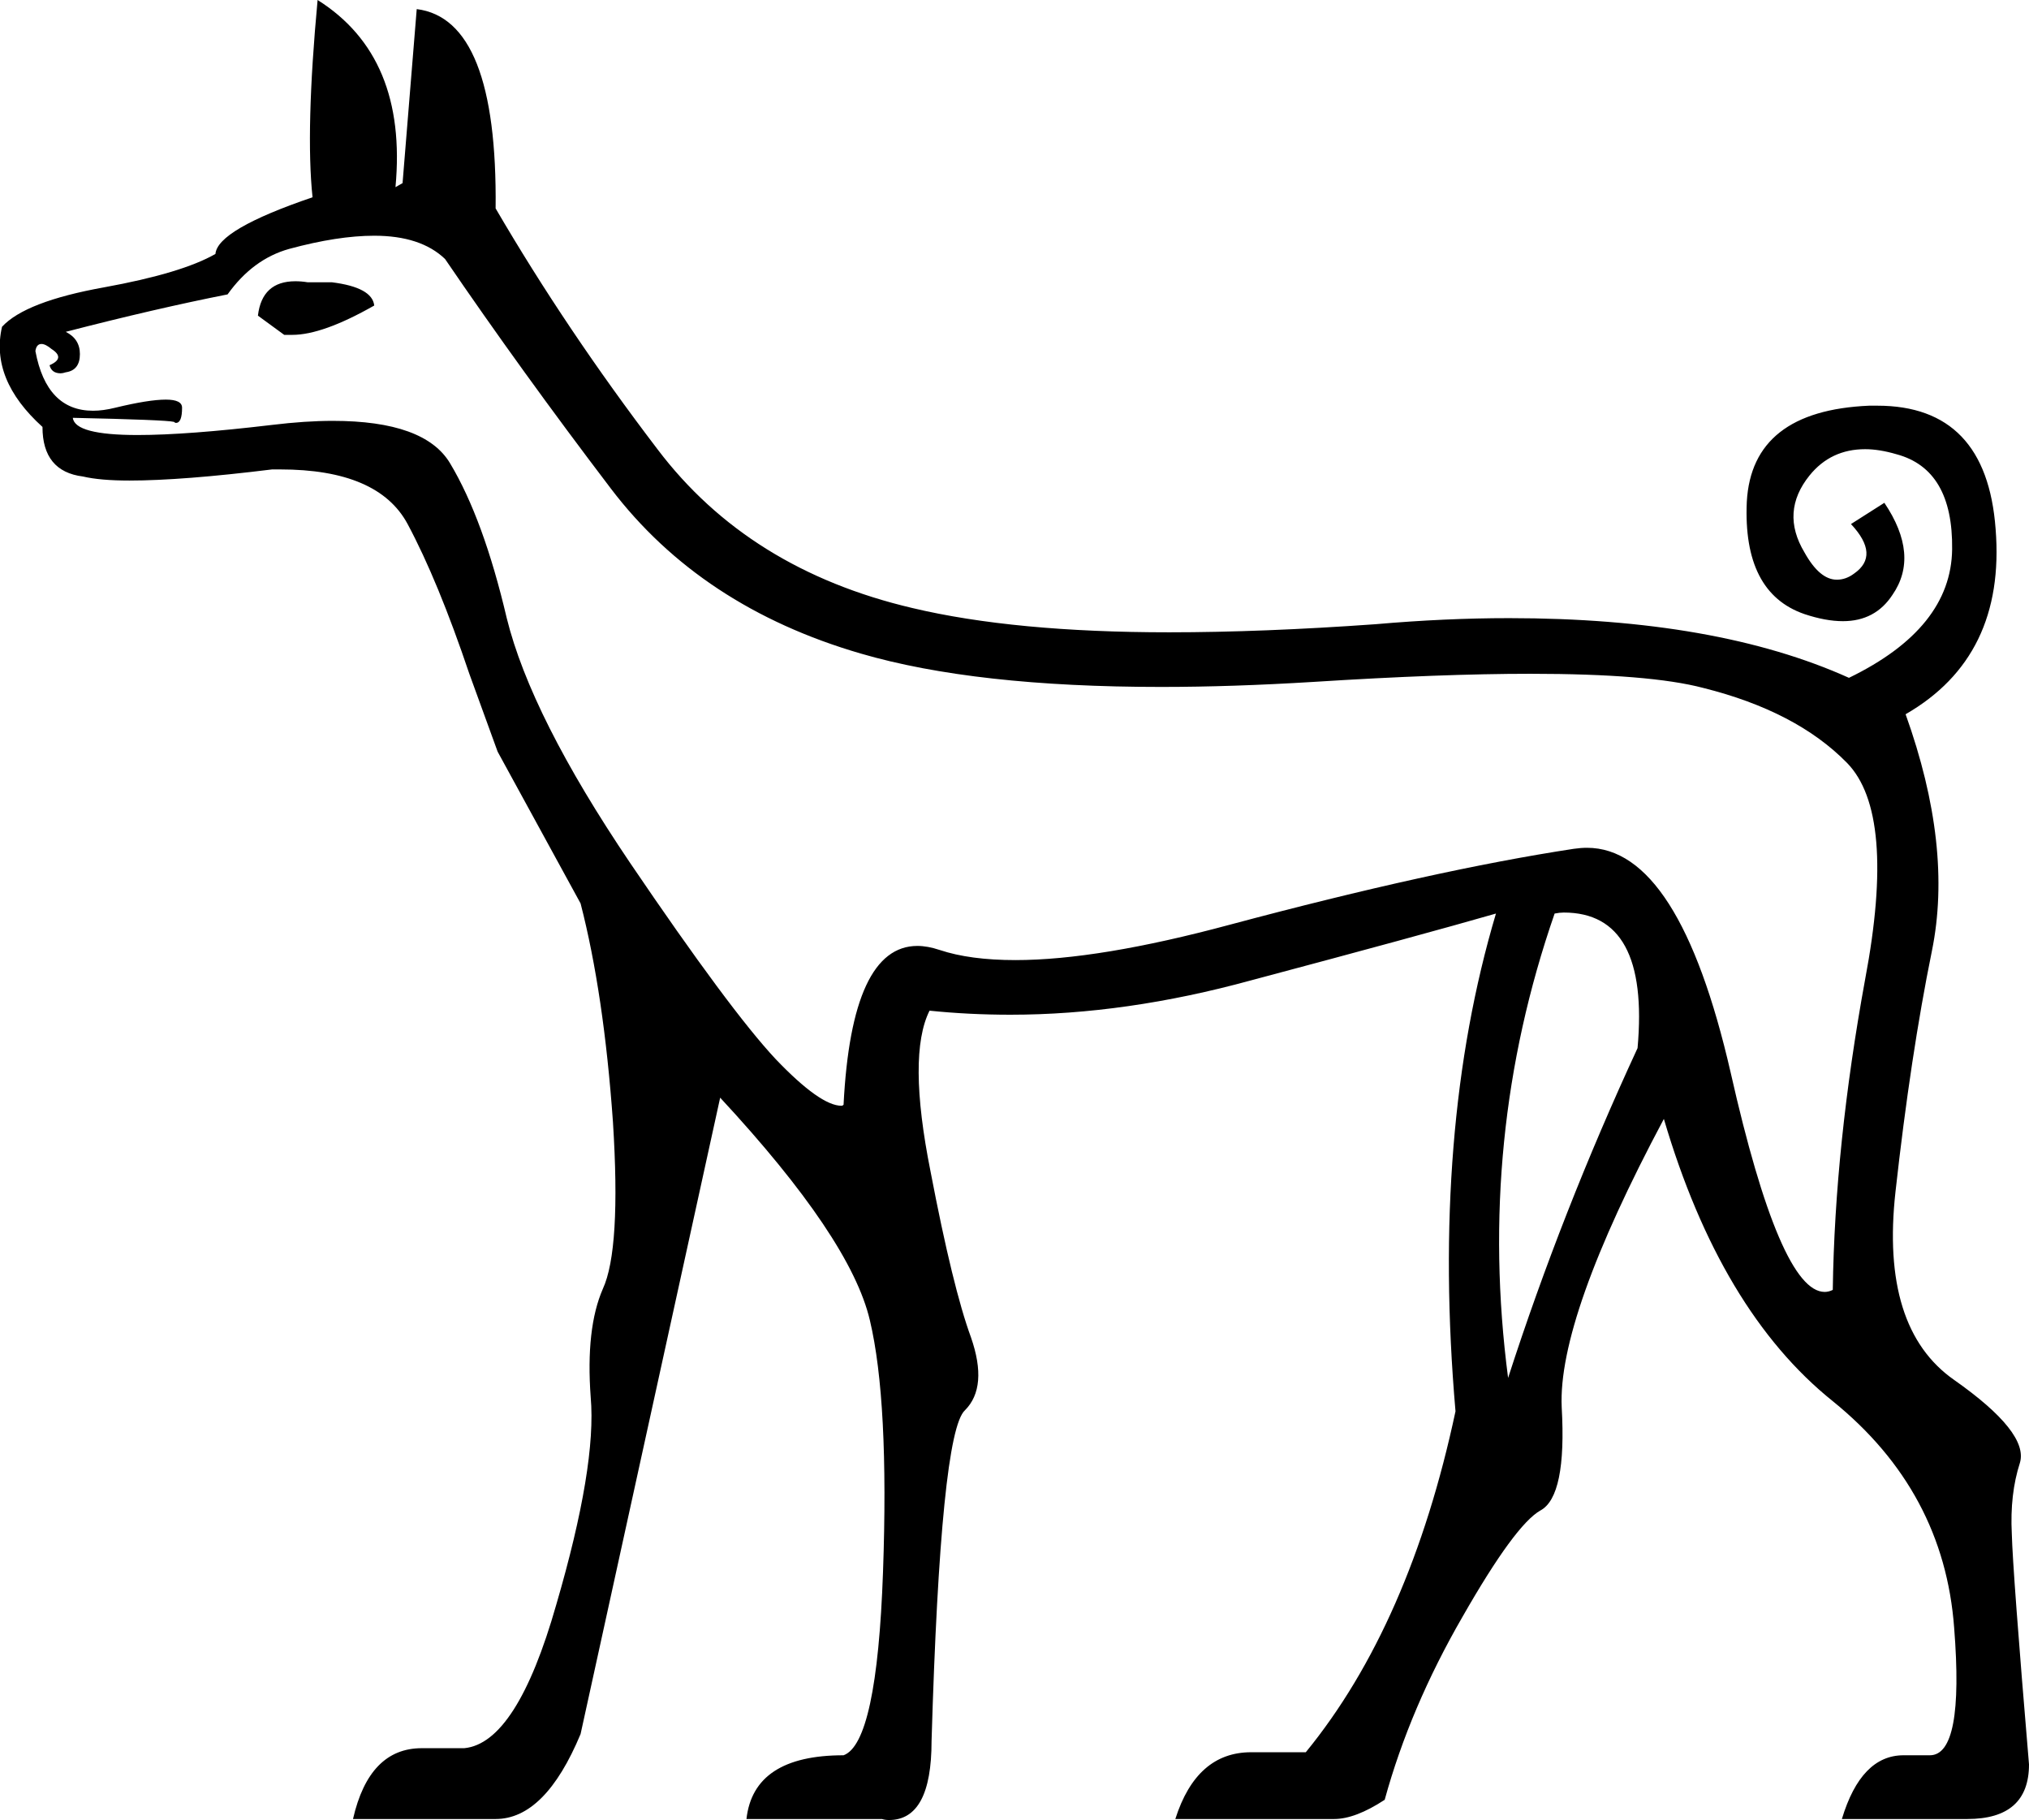 <?xml version='1.0' encoding ='UTF-8' standalone='yes'?>
<svg width='20.06' height='17.99' xmlns='http://www.w3.org/2000/svg' xmlns:xlink='http://www.w3.org/1999/xlink' >
<path style='fill:black; stroke:none' d=' M 2.92 2.78  Q 2.59 2.78 2.55 3.12  L 2.81 3.31  Q 2.85 3.31 2.89 3.31  Q 3.19 3.31 3.7 3.02  Q 3.68 2.84 3.28 2.79  L 3.04 2.79  Q 2.98 2.78 2.92 2.78  Z  M 3.7 2.33  Q 4.16 2.33 4.4 2.56  Q 5.15 3.66 6.04 4.83  Q 6.93 6 8.51 6.46  Q 9.64 6.79 11.48 6.79  Q 12.18 6.79 12.99 6.74  Q 14.25 6.66 15.13 6.66  Q 16.31 6.66 16.84 6.8  Q 17.76 7.03 18.26 7.54  Q 18.75 8.04 18.44 9.68  Q 18.14 11.32 18.12 12.75  Q 18.08 12.77 18.04 12.77  Q 17.6 12.77 17.11 10.6  Q 16.6 8.38 15.69 8.38  Q 15.63 8.38 15.56 8.39  Q 14.18 8.6 12.16 9.14  Q 10.86 9.49 10.04 9.49  Q 9.59 9.49 9.29 9.39  Q 9.17 9.35 9.07 9.35  Q 8.42 9.35 8.34 10.92  Q 8.33 10.93 8.32 10.93  Q 8.11 10.93 7.67 10.47  Q 7.22 9.99 6.23 8.53  Q 5.25 7.08 5.01 6.11  Q 4.78 5.13 4.45 4.58  Q 4.2 4.16 3.29 4.16  Q 3.02 4.16 2.69 4.2  Q 1.85 4.3 1.36 4.3  Q 0.74 4.3 0.72 4.13  L 0.72 4.13  Q 1.64 4.15 1.72 4.17  Q 1.73 4.18 1.74 4.18  Q 1.8 4.18 1.8 4.03  Q 1.8 3.95 1.64 3.95  Q 1.47 3.95 1.14 4.03  Q 1.02 4.06 0.92 4.06  Q 0.46 4.06 0.35 3.47  Q 0.36 3.4 0.41 3.4  Q 0.45 3.4 0.51 3.45  Q 0.65 3.54 0.49 3.61  Q 0.51 3.69 0.6 3.69  Q 0.62 3.69 0.65 3.68  Q 0.79 3.66 0.79 3.5  Q 0.79 3.35 0.65 3.28  Q 1.54 3.05 2.25 2.91  Q 2.5 2.56 2.86 2.46  Q 3.34 2.33 3.7 2.33  Z  M 15.46 9.02  Q 16.31 9.02 16.19 10.36  Q 15.44 11.98 14.91 13.62  Q 14.6 11.25 15.37 9.03  Q 15.42 9.02 15.46 9.02  Z  M 3.14 0  Q 3.02 1.29 3.09 1.95  Q 2.15 2.27 2.13 2.51  Q 1.8 2.7 1.03 2.84  Q 0.25 2.98 0.02 3.23  Q -0.1 3.75 0.42 4.22  Q 0.42 4.66 0.82 4.71  Q 0.99 4.75 1.28 4.75  Q 1.8 4.75 2.69 4.64  Q 2.73 4.64 2.77 4.64  Q 3.74 4.64 4.03 5.18  Q 4.33 5.74 4.64 6.66  L 4.92 7.43  L 5.74 8.93  Q 5.97 9.82 6.06 11.09  Q 6.14 12.35 5.96 12.74  Q 5.79 13.13 5.84 13.81  Q 5.9 14.49 5.5 15.86  Q 5.11 17.23 4.59 17.28  L 4.17 17.28  Q 3.65 17.28 3.49 17.98  L 4.9 17.98  Q 5.39 17.98 5.74 17.14  L 7.12 10.85  Q 8.41 12.24 8.6 13.05  Q 8.79 13.85 8.73 15.54  Q 8.67 17.23 8.34 17.35  Q 7.45 17.35 7.38 17.98  L 8.72 17.98  Q 8.75 17.99 8.79 17.99  Q 9.21 17.99 9.21 17.21  Q 9.3 14.16 9.54 13.94  Q 9.77 13.71 9.6 13.22  Q 9.42 12.73 9.2 11.58  Q 8.97 10.43 9.19 9.99  L 9.19 9.99  Q 9.58 10.03 9.99 10.03  Q 11.13 10.03 12.37 9.69  Q 14.06 9.24 14.79 9.03  L 14.79 9.03  Q 14.15 11.18 14.39 13.95  Q 13.94 16.06 12.91 17.32  L 12.37 17.32  Q 11.83 17.32 11.62 17.98  L 13.19 17.98  Q 13.4 17.98 13.69 17.79  Q 13.94 16.88 14.46 15.98  Q 14.98 15.07 15.23 14.93  Q 15.49 14.79 15.44 13.91  Q 15.4 13.03 16.45 11.06  Q 17.01 12.96 18.12 13.85  Q 19.22 14.74 19.32 16.09  Q 19.42 17.35 19.08 17.35  Q 19.06 17.35 19.03 17.35  L 18.82 17.35  Q 18.4 17.35 18.21 17.98  L 19.45 17.98  Q 20.06 17.98 20.06 17.44  Q 19.9 15.54 19.89 15.16  Q 19.87 14.77 19.97 14.46  Q 20.06 14.16 19.32 13.64  Q 18.59 13.13 18.74 11.78  Q 18.89 10.43 19.1 9.4  Q 19.31 8.37 18.84 7.06  Q 19.83 6.49 19.73 5.23  Q 19.64 4.01 18.56 4.01  Q 18.52 4.01 18.48 4.01  Q 17.32 4.06 17.27 4.96  Q 17.23 5.86 17.84 6.07  Q 18.05 6.14 18.22 6.14  Q 18.54 6.14 18.71 5.88  Q 18.98 5.49 18.63 4.97  L 18.3 5.18  Q 18.59 5.49 18.33 5.67  Q 18.25 5.73 18.16 5.73  Q 17.99 5.73 17.84 5.46  Q 17.6 5.06 17.89 4.7  Q 18.1 4.44 18.44 4.44  Q 18.58 4.44 18.75 4.49  Q 19.31 4.64 19.3 5.43  Q 19.29 6.21 18.28 6.7  Q 16.97 6.11 14.92 6.11  Q 14.29 6.11 13.6 6.17  Q 12.48 6.25 11.56 6.25  Q 10.03 6.25 9.02 6.01  Q 7.4 5.63 6.5 4.44  Q 5.6 3.26 4.9 2.06  Q 4.92 0.19 4.12 0.09  L 3.98 1.81  L 3.91 1.85  Q 4.03 0.56 3.14 0  Z '/></svg>
